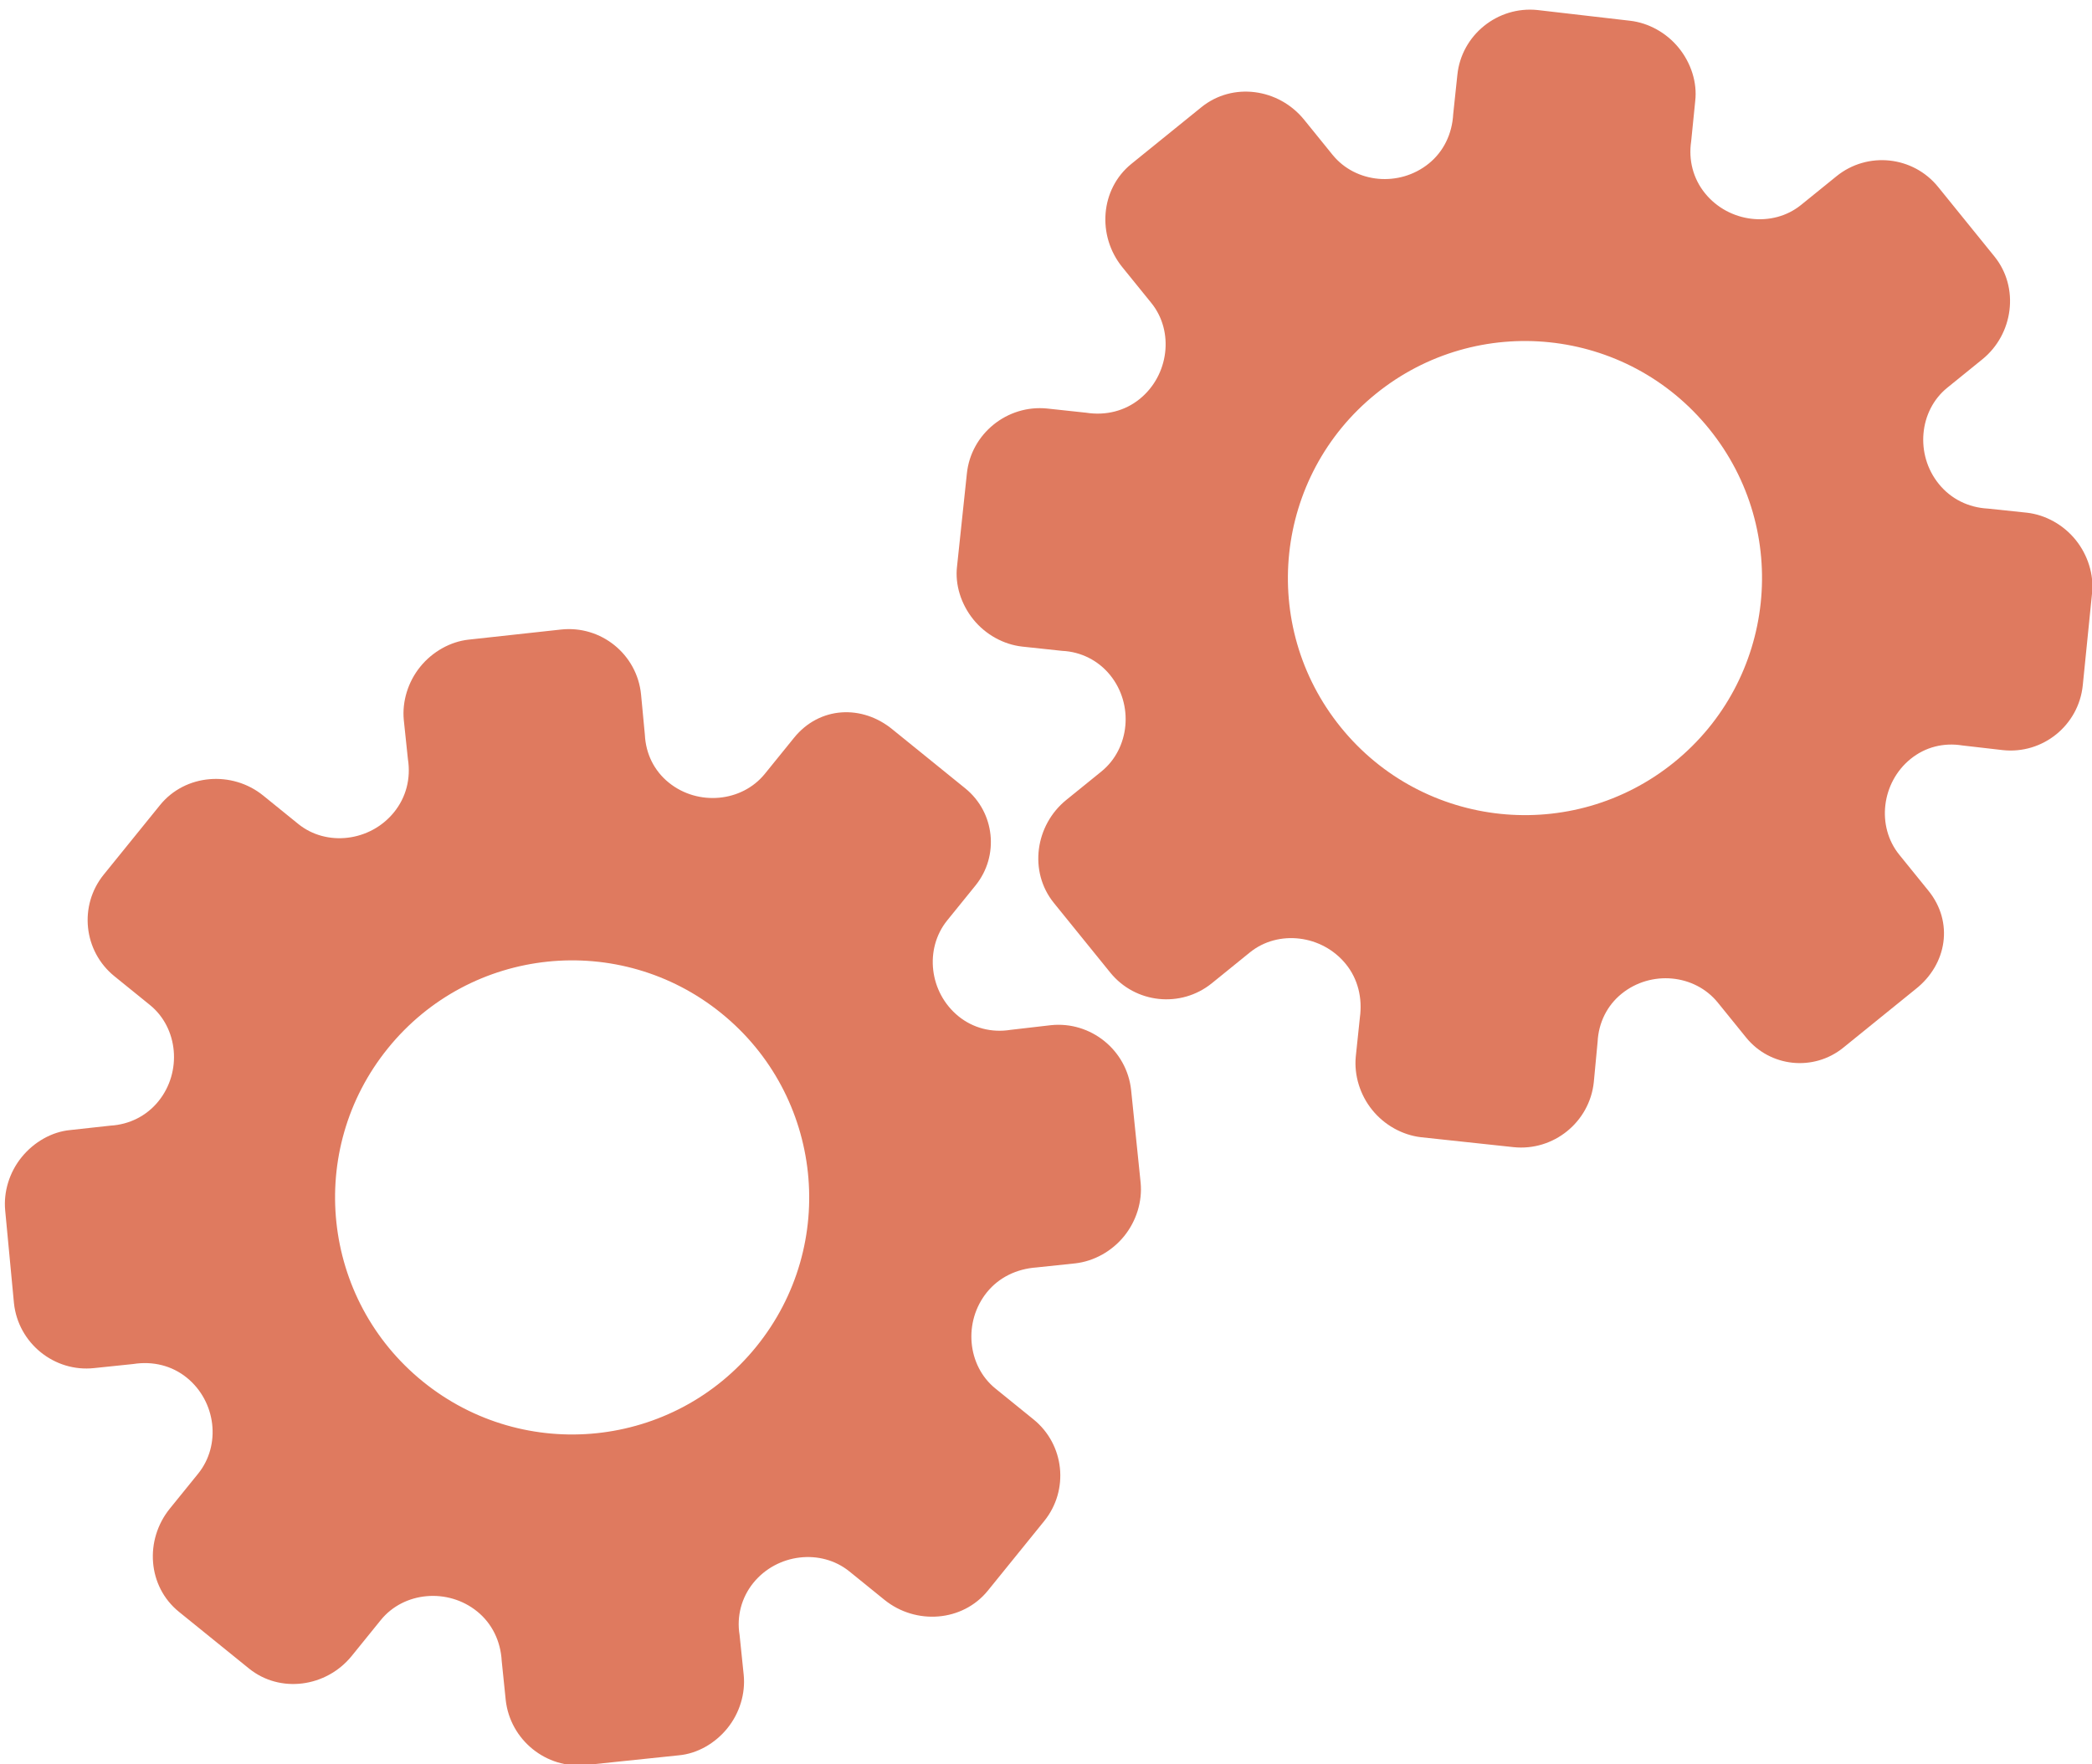 <?xml version="1.0" encoding="utf-8"?>
<!-- Generator: Adobe Illustrator 26.0.1, SVG Export Plug-In . SVG Version: 6.00 Build 0)  -->
<svg version="1.1" id="Calque_1" xmlns="http://www.w3.org/2000/svg" xmlns:xlink="http://www.w3.org/1999/xlink" x="0px" y="0px"
	 viewBox="0 0 56.483 47.636" style="enable-background:new 0 0 56.483 47.636;" xml:space="preserve">
<style type="text/css">
	.st0{display:none;}
	.st1{display:inline;}
	.st2{fill:#FEFEFE;}
	.st3{fill:#DF7A5F;}
	.st4{fill:#FEFDFD;}
	.st5{fill:#DF7B61;}
	.st6{display:none;fill:#DF7A5F;}
</style>
<g class="st0">
	<g class="st1">
		<path class="st2" d="M-20.415,83.636c0-33.333,0-66.667,0-100c33.333,0,66.667,0,100,0c0,33.333,0,66.667,0,100
			C46.252,83.636,12.918,83.636-20.415,83.636z M-2.367,77.461c4.241,0,8.027,0,11.636,0c1.779-3.334,2.089-6.999,4.275-9.976
			c2.625-3.574,5.739-5.677,10.368-5.937c5.398-0.304,11.079-3.178,12.639-9.631c0.308-1.272,0.87-2.246,2.12-2.235
			c2.648,0.022,4.441-1.862,6.113-3.216c1.438-1.164,1.912-1.662,3.857-0.977c2.262,0.797,4.822,0.029,6.54-1.993
			c1.155-1.359,2.411-1.909,4.24-1.93c2.377-0.027,4.713-0.671,6.365-2.646c0.791-0.946,1.739-1.177,2.96-1.353
			c3.048-0.44,6.243-1.687,7.515-4.375c1.187-2.509,2.479-5.589,0.742-8.699c-0.704-1.259-0.387-2.585,0.122-4.083
			c0.578-1.697,0.475-3.862-0.021-5.629c-0.602-2.141-1.727-4.599-4.127-5.022c-2.211-0.389-2.393-2.065-3.005-3.334
			c-1.494-3.095-3.744-5.012-7.059-5.8c-2.075-0.494-4.041-1.496-5.064-3.327c-1.397-2.502-3.834-3.518-6.07-4.571
			c-3.583-1.686-6.468-1.372-11.653-0.199c-1.333,0.302-2.636-0.042-4.11-0.765c-5.453-2.677-11.21-3.44-16.734-0.075
			c-1.717,1.046-2.98,0.963-4.878,0.415C10.235-9.1,6.159-8.571,2.907-5.192c-0.923,0.96-1.88,1.888-2.824,2.828
			c-1.166,0-2.364-0.177-3.491,0.031C-8.088-1.468-13.643,4.563-14.374,9.605c-0.146,1.01-0.21,1.833-1.054,2.586
			c-3.631,3.236-3.989,7.114-1.668,11.183c0.933,1.634,0.977,2.873,0.049,4.468c-0.683,1.175-1.114,2.575-1.332,3.927
			c-0.585,3.624,1.395,6.138,3.964,8.315c0,0.688-0.004,1.35,0.001,2.013c0.033,4.686,1.964,8.413,6.307,10.213
			c2.786,1.155,5.283,2.569,7.753,4.249c1.407,0.957,1.606,1.384,1.088,3.09c-0.529,1.742-0.611,3.693-1.043,5.56
			c-0.421,1.819-0.309,3.71-1.007,5.593C-2.061,72.811-2.032,75.106-2.367,77.461z"/>
		<path class="st3" d="M-2.367,77.461c0.335-2.355,0.306-4.65,1.05-6.658c0.698-1.883,0.586-3.774,1.007-5.593
			c0.432-1.867,0.513-3.818,1.043-5.56c0.519-1.707,0.319-2.133-1.088-3.09c-2.469-1.68-4.967-3.094-7.753-4.249
			c-4.343-1.8-6.274-5.527-6.307-10.213c-0.005-0.663-0.001-1.325-0.001-2.013c-2.569-2.177-4.549-4.691-3.964-8.315
			c0.218-1.352,0.649-2.752,1.332-3.927c0.928-1.595,0.884-2.834-0.049-4.468c-2.322-4.069-1.963-7.947,1.668-11.183
			c0.844-0.753,0.908-1.576,1.054-2.586C-13.643,4.563-8.088-1.468-3.408-2.333c1.127-0.208,2.326-0.031,3.493-0.03
			c0.943-0.941,1.899-1.869,2.822-2.829C6.159-8.571,10.235-9.1,14.405-7.896c1.898,0.548,3.161,0.631,4.878-0.415
			c5.523-3.366,11.281-2.602,16.734,0.075c1.474,0.724,2.777,1.067,4.11,0.765c5.185-1.173,8.07-1.487,11.653,0.199
			c2.236,1.052,4.673,2.069,6.07,4.571c1.023,1.831,2.989,2.833,5.064,3.327c3.315,0.788,5.566,2.705,7.059,5.8
			c0.612,1.269,0.794,2.945,3.005,3.334c2.4,0.423,3.525,2.881,4.127,5.022c0.497,1.767,0.599,3.932,0.021,5.629
			c-0.51,1.498-0.826,2.824-0.122,4.083c1.737,3.109,0.445,6.19-0.742,8.699c-1.272,2.689-4.467,3.935-7.515,4.375
			c-1.221,0.176-2.169,0.407-2.96,1.353c-1.652,1.975-3.987,2.618-6.365,2.646c-1.829,0.021-3.085,0.57-4.24,1.93
			c-1.718,2.022-4.278,2.79-6.54,1.993c-1.945-0.686-2.419-0.188-3.857,0.977c-1.672,1.354-3.466,3.239-6.113,3.216
			c-1.25-0.011-1.812,0.964-2.12,2.235c-1.561,6.453-7.241,9.327-12.639,9.631c-4.629,0.26-7.743,2.363-10.368,5.937
			c-2.187,2.977-2.497,6.642-4.275,9.976C5.66,77.461,1.874,77.461-2.367,77.461z M35.599,3.732
			c-0.091,2.616-0.673,4.597-1.425,4.794c-2.11,0.552-3.856-0.016-5.023-1.956c-0.9,0.9-1.722,1.722-2.737,2.737
			c2.321,0.954,2.704,2.929,2.019,4.889c-0.75,2.145-3.109,1.171-4.758,1.55c0,1.342,0,2.457,0,3.785
			c1.683,0.35,4.034-0.578,4.774,1.564c0.672,1.946,0.05,3.84-1.897,4.956c0.908,0.931,1.718,1.76,2.88,2.95
			c1.001-1.033,1.986-2.05,2.983-3.08c0.882,0.597,2.266,1.089,2.861,2.062c0.593,0.972,0.396,2.426,0.523,3.488
			c1.394,0,2.506,0,3.916,0c-0.86-3.268,0.707-4.907,3.507-5.699c0.939,0.939,1.879,1.879,2.891,2.891
			c0.765-0.849,1.529-1.698,2.395-2.659c-1.783-1.064-2.479-2.941-1.822-4.869c0.727-2.133,3.056-1.298,4.661-1.569
			c0-1.457,0-2.682,0-3.892c-1.814-0.139-3.796,0.487-4.587-1.437c-0.847-2.057-0.045-3.832,1.909-5.042
			c-0.905-0.871-1.737-1.671-2.776-2.672c-0.899,2.303-2.928,2.611-4.836,1.979c-2.144-0.71-1.237-3.075-1.572-4.771
			C38.162,3.732,37.047,3.732,35.599,3.732z M15.411,47.636c0.057-0.745,0.07-1.521,0.182-2.282c0.326-2.228,0.98-2.632,3.132-2.766
			c1.418-0.089,2.045,0.793,2.873,1.548c0.178,0.162,0.45,0.222,0.126,0.07c1.102-0.778,1.998-1.411,3.113-2.199
			c-2.437-1.083-2.687-3.013-2.168-4.747c0.573-1.914,2.515-1.708,4.178-1.65c0.239,0.008,0.491-0.341,0.546-0.382
			c0-1.254,0-2.364,0-3.424c-1.675-0.462-3.689,0.531-4.566-1.461c-0.945-2.148,0.036-3.9,1.276-4.817
			c-0.845-1.057-1.518-1.899-2.229-2.788c-0.959,1.005-1.868,1.959-2.751,2.883c-1.09-0.728-2.462-1.212-3.082-2.179
			c-0.621-0.967-0.49-2.416-0.719-3.835c-1.317,0.076-2.538,0.147-4.019,0.232c1.34,3.573-1.046,4.604-3.778,5.851
			c-0.706-0.795-1.649-1.856-2.353-2.65c-0.882,0.676-1.767,1.355-2.827,2.168c2.235,1.114,2.659,2.891,2.19,4.736
			c-0.668,2.626-3.385,1.191-4.791,1.869c0,1.417,0,2.532,0,3.71c1.795,0.336,4.064-0.552,4.788,1.737
			c0.623,1.97-0.286,3.681-1.585,4.581c0.777,1.063,1.43,1.957,2.092,2.861c1.221-1.255,2.08-2.238,3.912-2.142
			c3.767,0.197,2.045,3.439,2.901,5.075C13.092,47.636,14.089,47.636,15.411,47.636z"/>
		<path class="st4" d="M35.599,3.732c1.448,0,2.563,0,3.885,0c0.335,1.696-0.573,4.061,1.572,4.771
			c1.909,0.632,3.937,0.324,4.836-1.979c1.039,1,1.871,1.801,2.776,2.672c-1.955,1.209-2.756,2.984-1.909,5.042
			c0.792,1.923,2.773,1.298,4.587,1.437c0,1.21,0,2.435,0,3.892c-1.605,0.272-3.934-0.564-4.661,1.569
			c-0.657,1.928,0.039,3.805,1.822,4.869c-0.866,0.961-1.631,1.811-2.395,2.659c-1.012-1.012-1.951-1.951-2.891-2.891
			c-2.799,0.792-4.367,2.432-3.507,5.699c-1.41,0-2.521,0-3.916,0c-0.127-1.062,0.07-2.516-0.523-3.488
			c-0.594-0.973-1.978-1.464-2.861-2.062c-0.997,1.03-1.982,2.047-2.983,3.08c-1.161-1.19-1.971-2.02-2.88-2.95
			c1.948-1.115,2.569-3.009,1.897-4.956c-0.739-2.142-3.091-1.214-4.774-1.564c0-1.329,0-2.444,0-3.785
			c1.649-0.379,4.008,0.595,4.758-1.55c0.685-1.961,0.301-3.935-2.019-4.889c1.015-1.015,1.837-1.837,2.737-2.737
			c1.167,1.939,2.913,2.508,5.023,1.956C34.926,8.329,35.508,6.347,35.599,3.732z M43.585,17.419
			c-0.464-3.342-2.692-5.906-6.214-5.721c-3.357,0.177-5.91,2.63-5.724,6.152c0.177,3.357,2.63,5.91,6.152,5.724
			C41.156,23.397,43.494,20.955,43.585,17.419z"/>
		<path class="st4" d="M15.411,47.636c-1.323,0-2.319,0-3.556,0c-0.856-1.636,0.866-4.878-2.901-5.075
			c-1.833-0.096-2.692,0.888-3.912,2.142c-0.661-0.905-1.314-1.798-2.092-2.861c1.3-0.901,2.209-2.612,1.585-4.581
			c-0.724-2.289-2.994-1.4-4.788-1.737c0-1.178,0-2.293,0-3.71c1.406-0.678,4.123,0.756,4.791-1.869
			c0.469-1.845,0.045-3.623-2.19-4.736c1.06-0.813,1.945-1.492,2.827-2.168c0.704,0.793,1.647,1.855,2.353,2.65
			c2.731-1.247,5.118-2.278,3.778-5.851c1.48-0.086,2.702-0.156,4.019-0.232c0.228,1.419,0.098,2.868,0.719,3.835
			c0.62,0.966,1.992,1.451,3.082,2.179c0.882-0.925,1.792-1.878,2.751-2.883c0.711,0.889,1.384,1.731,2.229,2.788
			c-1.24,0.917-2.22,2.669-1.276,4.817c0.876,1.993,2.891,1,4.566,1.461c0,1.059,0,2.17,0,3.424
			c-0.055,0.041-0.307,0.39-0.546,0.382c-1.663-0.058-3.606-0.264-4.178,1.65c-0.519,1.734-0.268,3.664,2.168,4.747
			c-1.115,0.788-2.011,1.42-3.113,2.199c0.325,0.151,0.052,0.092-0.126-0.07c-0.828-0.755-1.456-1.636-2.873-1.548
			c-2.153,0.135-2.806,0.538-3.132,2.766C15.482,46.115,15.468,46.891,15.411,47.636z M19.585,33.633
			c-0.04-3.107-2.762-5.982-6.003-5.988c-3.107-0.006-5.982,2.752-5.988,5.993c-0.006,3.107,2.752,5.982,5.993,5.988
			C16.695,39.632,19.534,36.874,19.585,33.633z"/>
		<path class="st5" d="M43.585,17.419c-0.091,3.537-2.429,5.978-5.786,6.155c-3.522,0.185-5.975-2.367-6.152-5.724
			c-0.185-3.522,2.367-5.975,5.724-6.152C40.893,11.512,43.121,14.076,43.585,17.419z"/>
		<path class="st5" d="M19.585,33.633c-0.051,3.241-2.891,5.998-5.997,5.993c-3.241-0.006-5.998-2.88-5.993-5.988
			c0.006-3.241,2.88-5.998,5.988-5.993C16.823,27.652,19.545,30.526,19.585,33.633z"/>
	</g>
</g>
<rect x="-2.415" y="16.636" class="st6" width="30" height="33"/>
<rect x="22.585" y="2.636" class="st6" width="30" height="31"/>
<g>
	<path class="st3" d="M21.439,19.919l-0.788,0.973c-0.622,0.768-1.807,0.875-2.594,0.238c-0.397-0.321-0.621-0.779-0.646-1.293
		l-0.103-1.089c-0.108-1.083-1.081-1.87-2.163-1.751l-2.488,0.272c-0.493,0.052-0.98,0.324-1.311,0.733
		c-0.331,0.409-0.491,0.936-0.444,1.435l0.111,1.054c0.084,0.53-0.049,1.037-0.375,1.439c-0.642,0.793-1.823,0.934-2.585,0.316
		l-0.948-0.768c-0.837-0.677-2.102-0.584-2.784,0.258l-1.52,1.877c-0.678,0.838-0.549,2.067,0.289,2.745l0.957,0.775
		c0.765,0.619,0.874,1.807,0.23,2.601c-0.322,0.397-0.786,0.627-1.294,0.657l-1.084,0.119c-0.501,0.046-0.983,0.324-1.315,0.733
		s-0.492,0.938-0.444,1.438l0.237,2.504c0.114,1.079,1.091,1.869,2.164,1.752l1.057-0.11c0.531-0.084,1.045,0.045,1.443,0.367
		c0.796,0.644,0.932,1.823,0.309,2.593l-0.764,0.943c-0.688,0.85-0.601,2.102,0.245,2.787l0.945,0.765l0.945,0.765
		c0.839,0.68,2.089,0.51,2.777-0.34l0.784-0.968c0.622-0.768,1.811-0.872,2.602-0.231c0.399,0.323,0.633,0.799,0.662,1.336
		l0.108,1.052c0.117,1.079,1.096,1.872,2.169,1.757l2.502-0.261c0.501-0.045,0.983-0.322,1.314-0.731
		c0.331-0.409,0.49-0.936,0.441-1.437l-0.112-1.085c-0.082-0.497,0.05-1.005,0.371-1.402c0.642-0.793,1.827-0.931,2.594-0.31
		l0.947,0.767c0.842,0.681,2.106,0.598,2.793-0.25l1.52-1.877c0.678-0.838,0.549-2.067-0.289-2.745l-1.028-0.833
		c-0.764-0.618-0.872-1.806-0.228-2.601c0.322-0.397,0.797-0.629,1.333-0.668l1.056-0.111c0.499-0.058,0.983-0.325,1.315-0.735
		s0.492-0.938,0.445-1.439l-0.257-2.501c-0.113-1.079-1.088-1.868-2.167-1.755l-1.089,0.126c-0.508,0.082-1.01-0.047-1.402-0.364
		c-0.795-0.644-0.93-1.822-0.307-2.592l0.763-0.942c0.648-0.8,0.524-1.974-0.276-2.622l-1.01-0.818l-0.944-0.764
		C23.275,19.01,22.122,19.074,21.439,19.919z M19.475,27.356L19.475,27.356c2.742,2.22,3.176,6.247,0.946,9.001
		s-6.26,3.166-9.001,0.946l0,0l0,0c-2.742-2.22-3.176-6.247-0.946-9.001S16.733,25.136,19.475,27.356L19.475,27.356z"/>
	<path class="st3" d="M52.067,24.049l-0.788-0.973c-0.622-0.768-0.48-1.949,0.307-2.586c0.397-0.321,0.891-0.445,1.399-0.363
		l1.086,0.125c1.081,0.119,2.054-0.669,2.163-1.751l0.251-2.49c0.052-0.493-0.113-1.026-0.444-1.435s-0.813-0.675-1.311-0.733
		l-1.054-0.111c-0.536-0.028-1.004-0.264-1.33-0.667c-0.642-0.793-0.534-1.977,0.228-2.595l0.948-0.768
		c0.837-0.677,1.009-1.935,0.327-2.777l-1.52-1.877c-0.678-0.838-1.908-0.967-2.745-0.289l-0.957,0.775
		c-0.765,0.619-1.949,0.479-2.592-0.315c-0.322-0.397-0.45-0.899-0.374-1.403l0.109-1.085c0.059-0.5-0.112-1.029-0.444-1.438
		S44.509,0.617,44.01,0.56l-2.498-0.289c-1.079-0.112-2.055,0.678-2.164,1.752L39.236,3.08c-0.029,0.537-0.261,1.013-0.659,1.335
		c-0.796,0.644-1.977,0.533-2.6-0.237l-0.764-0.943c-0.688-0.85-1.931-1.025-2.777-0.34L31.491,3.66l-0.945,0.765
		c-0.839,0.68-0.933,1.937-0.245,2.787l0.784,0.968c0.622,0.768,0.477,1.952-0.315,2.593c-0.399,0.323-0.913,0.453-1.445,0.37
		l-1.051-0.113c-1.08-0.11-2.059,0.682-2.169,1.757l-0.265,2.502c-0.06,0.5,0.11,1.028,0.441,1.437
		c0.331,0.409,0.814,0.674,1.314,0.731l1.085,0.116c0.504,0.023,0.973,0.258,1.294,0.655c0.642,0.793,0.53,1.98-0.236,2.601
		l-0.947,0.767c-0.842,0.681-1.023,1.936-0.336,2.784l1.52,1.877c0.678,0.838,1.908,0.967,2.745,0.289l1.028-0.833
		c0.764-0.618,1.948-0.477,2.591,0.318c0.322,0.397,0.45,0.911,0.377,1.443l-0.111,1.056c-0.047,0.501,0.113,1.029,0.445,1.439
		c0.332,0.41,0.815,0.676,1.315,0.735l2.5,0.268c1.079,0.113,2.054-0.676,2.167-1.755l0.103-1.091
		c0.026-0.514,0.256-0.979,0.647-1.295c0.795-0.644,1.976-0.531,2.599,0.239l0.763,0.942c0.648,0.8,1.822,0.923,2.622,0.276
		l1.01-0.818l0.944-0.764C52.574,26.033,52.751,24.893,52.067,24.049z M45.201,20.581L45.201,20.581
		c-2.742,2.22-6.771,1.808-9.001-0.946c-2.23-2.754-1.796-6.781,0.946-9.001l0,0l0,0c2.742-2.22,6.771-1.808,9.001,0.946
		S47.942,18.361,45.201,20.581L45.201,20.581z"/>
</g>
<g>
</g>
<g>
</g>
<g>
</g>
<g>
</g>
<g>
</g>
<g>
</g>
<g>
</g>
<g>
</g>
<g>
</g>
<g>
</g>
<g>
</g>
<g>
</g>
<g>
</g>
<g>
</g>
<g>
</g>
</svg>
